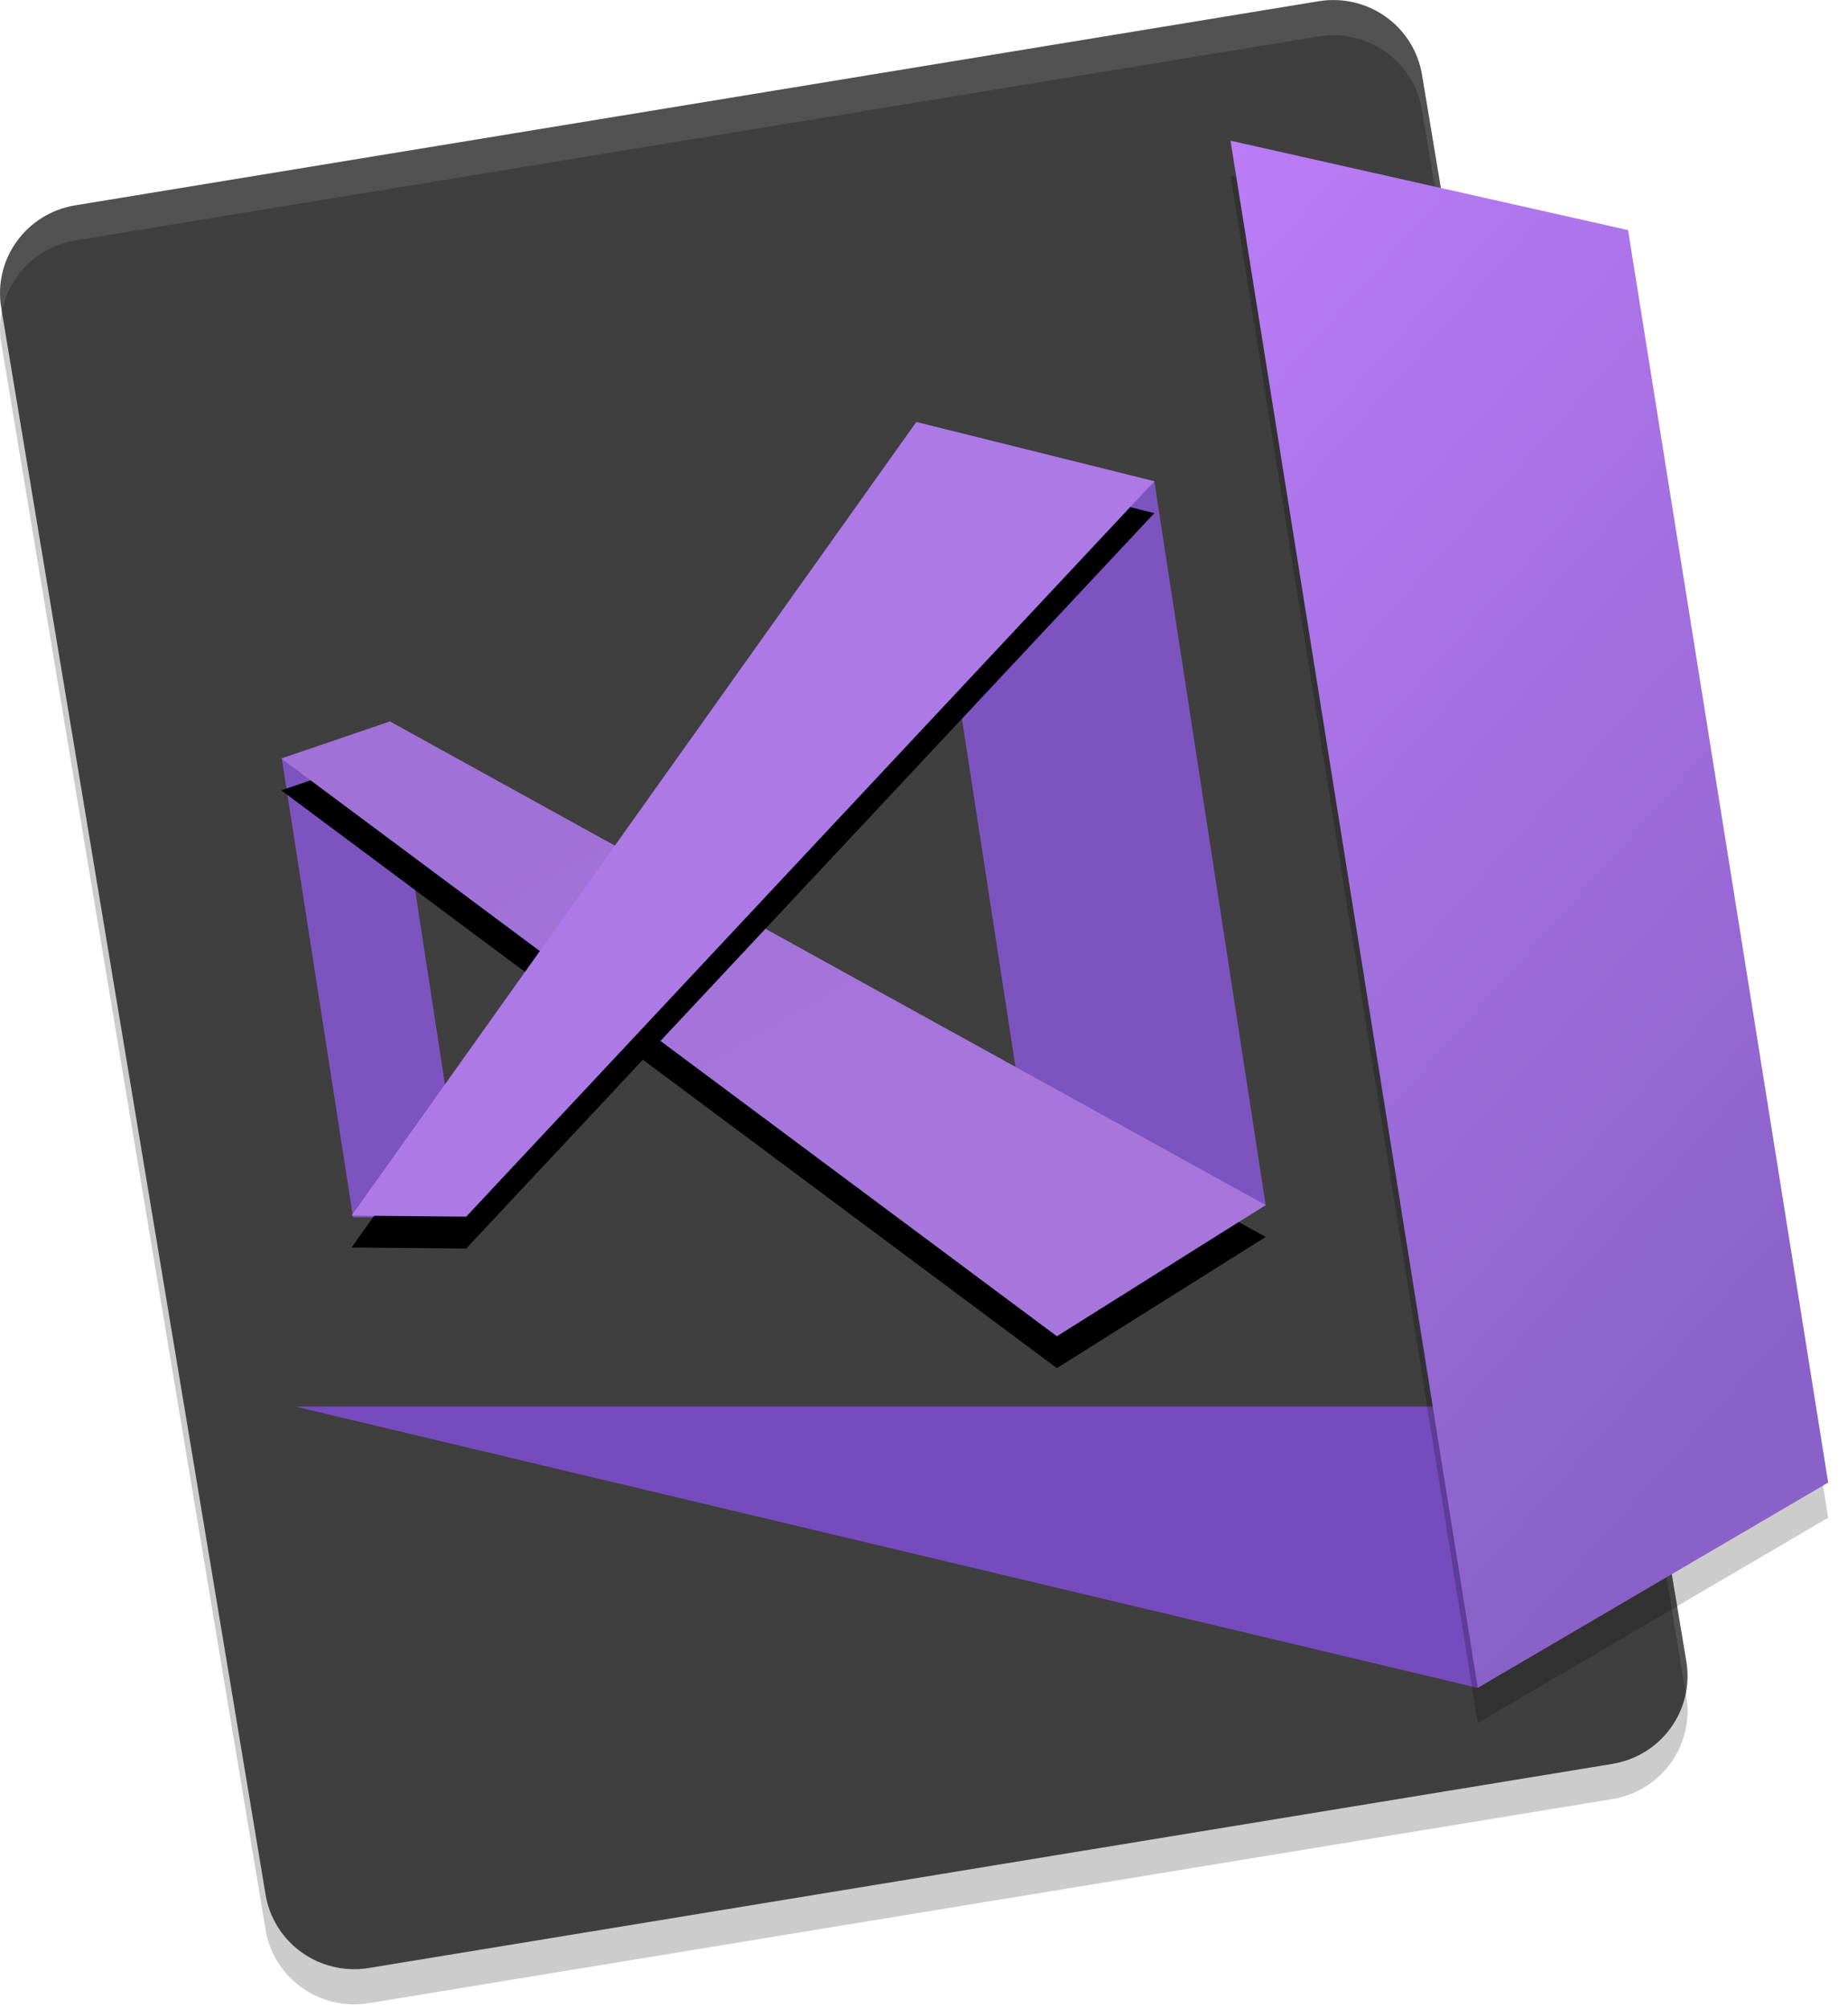 <svg xmlns="http://www.w3.org/2000/svg" xmlns:xlink="http://www.w3.org/1999/xlink" width="58" height="63" viewBox="0 0 58 63">
  <defs>
    <linearGradient id="visual-studio-a" x1="43.024%" x2="0%" y1="100%" y2="0%">
      <stop offset="0%" stop-color="#8A61C8"/>
      <stop offset="100%" stop-color="#BB7DF7"/>
    </linearGradient>
    <linearGradient id="visual-studio-d" x1="24.609%" x2="62.47%" y1="19.887%" y2="60.933%">
      <stop offset="0%" stop-color="#A071D7"/>
      <stop offset="100%" stop-color="#A776DC"/>
    </linearGradient>
    <polygon id="visual-studio-c" points="8.827 23.801 33.171 41.932 39.723 37.815 12.241 22.639"/>
    <filter id="visual-studio-b" width="112.9%" height="120.7%" x="-6.5%" y="-5.2%" filterUnits="objectBoundingBox">
      <feOffset dy="1" in="SourceAlpha" result="shadowOffsetOuter1"/>
      <feGaussianBlur in="shadowOffsetOuter1" result="shadowBlurOuter1" stdDeviation=".5"/>
      <feColorMatrix in="shadowBlurOuter1" values="0 0 0 0 0   0 0 0 0 0   0 0 0 0 0  0 0 0 0.297 0"/>
    </filter>
    <polygon id="visual-studio-f" points="11.034 38.146 28.758 13.243 36.229 15.102 14.632 38.179"/>
    <filter id="visual-studio-e" width="115.9%" height="116%" x="-7.9%" y="-4%" filterUnits="objectBoundingBox">
      <feOffset dy="1" in="SourceAlpha" result="shadowOffsetOuter1"/>
      <feGaussianBlur in="shadowOffsetOuter1" result="shadowBlurOuter1" stdDeviation=".5"/>
      <feColorMatrix in="shadowBlurOuter1" values="0 0 0 0 0   0 0 0 0 0   0 0 0 0 0  0 0 0 0.301 0"/>
    </filter>
  </defs>
  <g fill="none" fill-rule="evenodd">
    <path fill="#000" fill-rule="nonzero" d="M52.925,53.233 L44.63,3.452 C44.375,1.92 42.926,0.89 41.382,1.143 L2.365,7.546 C0.821,7.799 -0.217,9.237 0.039,10.769 L8.334,60.55 C8.589,62.082 10.038,63.112 11.582,62.858 L50.599,56.456 C52.143,56.202 53.181,54.765 52.925,53.233 Z" opacity=".2"/>
    <path fill="#3F3F3F" fill-rule="nonzero" d="M52.925,52.129 L44.63,2.348 C44.375,0.816 42.926,-0.213 41.382,0.04 L2.365,6.443 C0.821,6.696 -0.217,8.133 0.039,9.666 L8.334,59.447 C8.589,60.979 10.038,62.008 11.582,61.755 L50.599,55.352 C52.143,55.099 53.181,53.662 52.925,52.129 Z"/>
    <path fill="#FFF" fill-rule="nonzero" d="M41.955,0.004 C41.767,-0.003 41.574,0.009 41.381,0.041 L2.364,6.442 C0.82,6.695 -0.217,8.134 0.039,9.666 L0.058,9.789 C0.272,8.666 1.159,7.743 2.364,7.545 L41.381,1.144 C42.925,0.891 44.374,1.92 44.629,3.453 L52.905,53.116 C52.966,52.799 52.981,52.468 52.925,52.129 L44.629,2.349 C44.406,1.009 43.27,0.053 41.955,0.004 Z" opacity=".1"/>
    <polygon fill="#774BBD" fill-rule="nonzero" points="9.269 44.138 45.108 44.138 46.378 52.966"/>
    <polygon fill="#000" fill-rule="nonzero" points="38.62 5.519 51.097 8.323 57.378 47.626 46.378 54.069" opacity=".2"/>
    <polygon fill="url(#visual-studio-a)" fill-rule="nonzero" points="38.62 4.415 51.097 7.22 57.378 46.523 46.378 52.966"/>
    <polygon fill="#7D53C0" fill-rule="nonzero" points="28.758 13.243 36.229 15.102 39.723 37.815 33.171 41.932"/>
    <polygon fill="#7D53C0" fill-rule="nonzero" points="8.846 23.812 12.22 22.649 14.603 38.198 11.08 38.198"/>
    <g fill-rule="nonzero">
      <use fill="#000" filter="url(#visual-studio-b)" xlink:href="#visual-studio-c"/>
      <use fill="url(#visual-studio-d)" fill-rule="evenodd" xlink:href="#visual-studio-c"/>
    </g>
    <g fill-rule="nonzero">
      <use fill="#000" filter="url(#visual-studio-e)" xlink:href="#visual-studio-f"/>
      <use fill="#AC79E6" fill-rule="evenodd" xlink:href="#visual-studio-f"/>
    </g>
  </g>
</svg>
